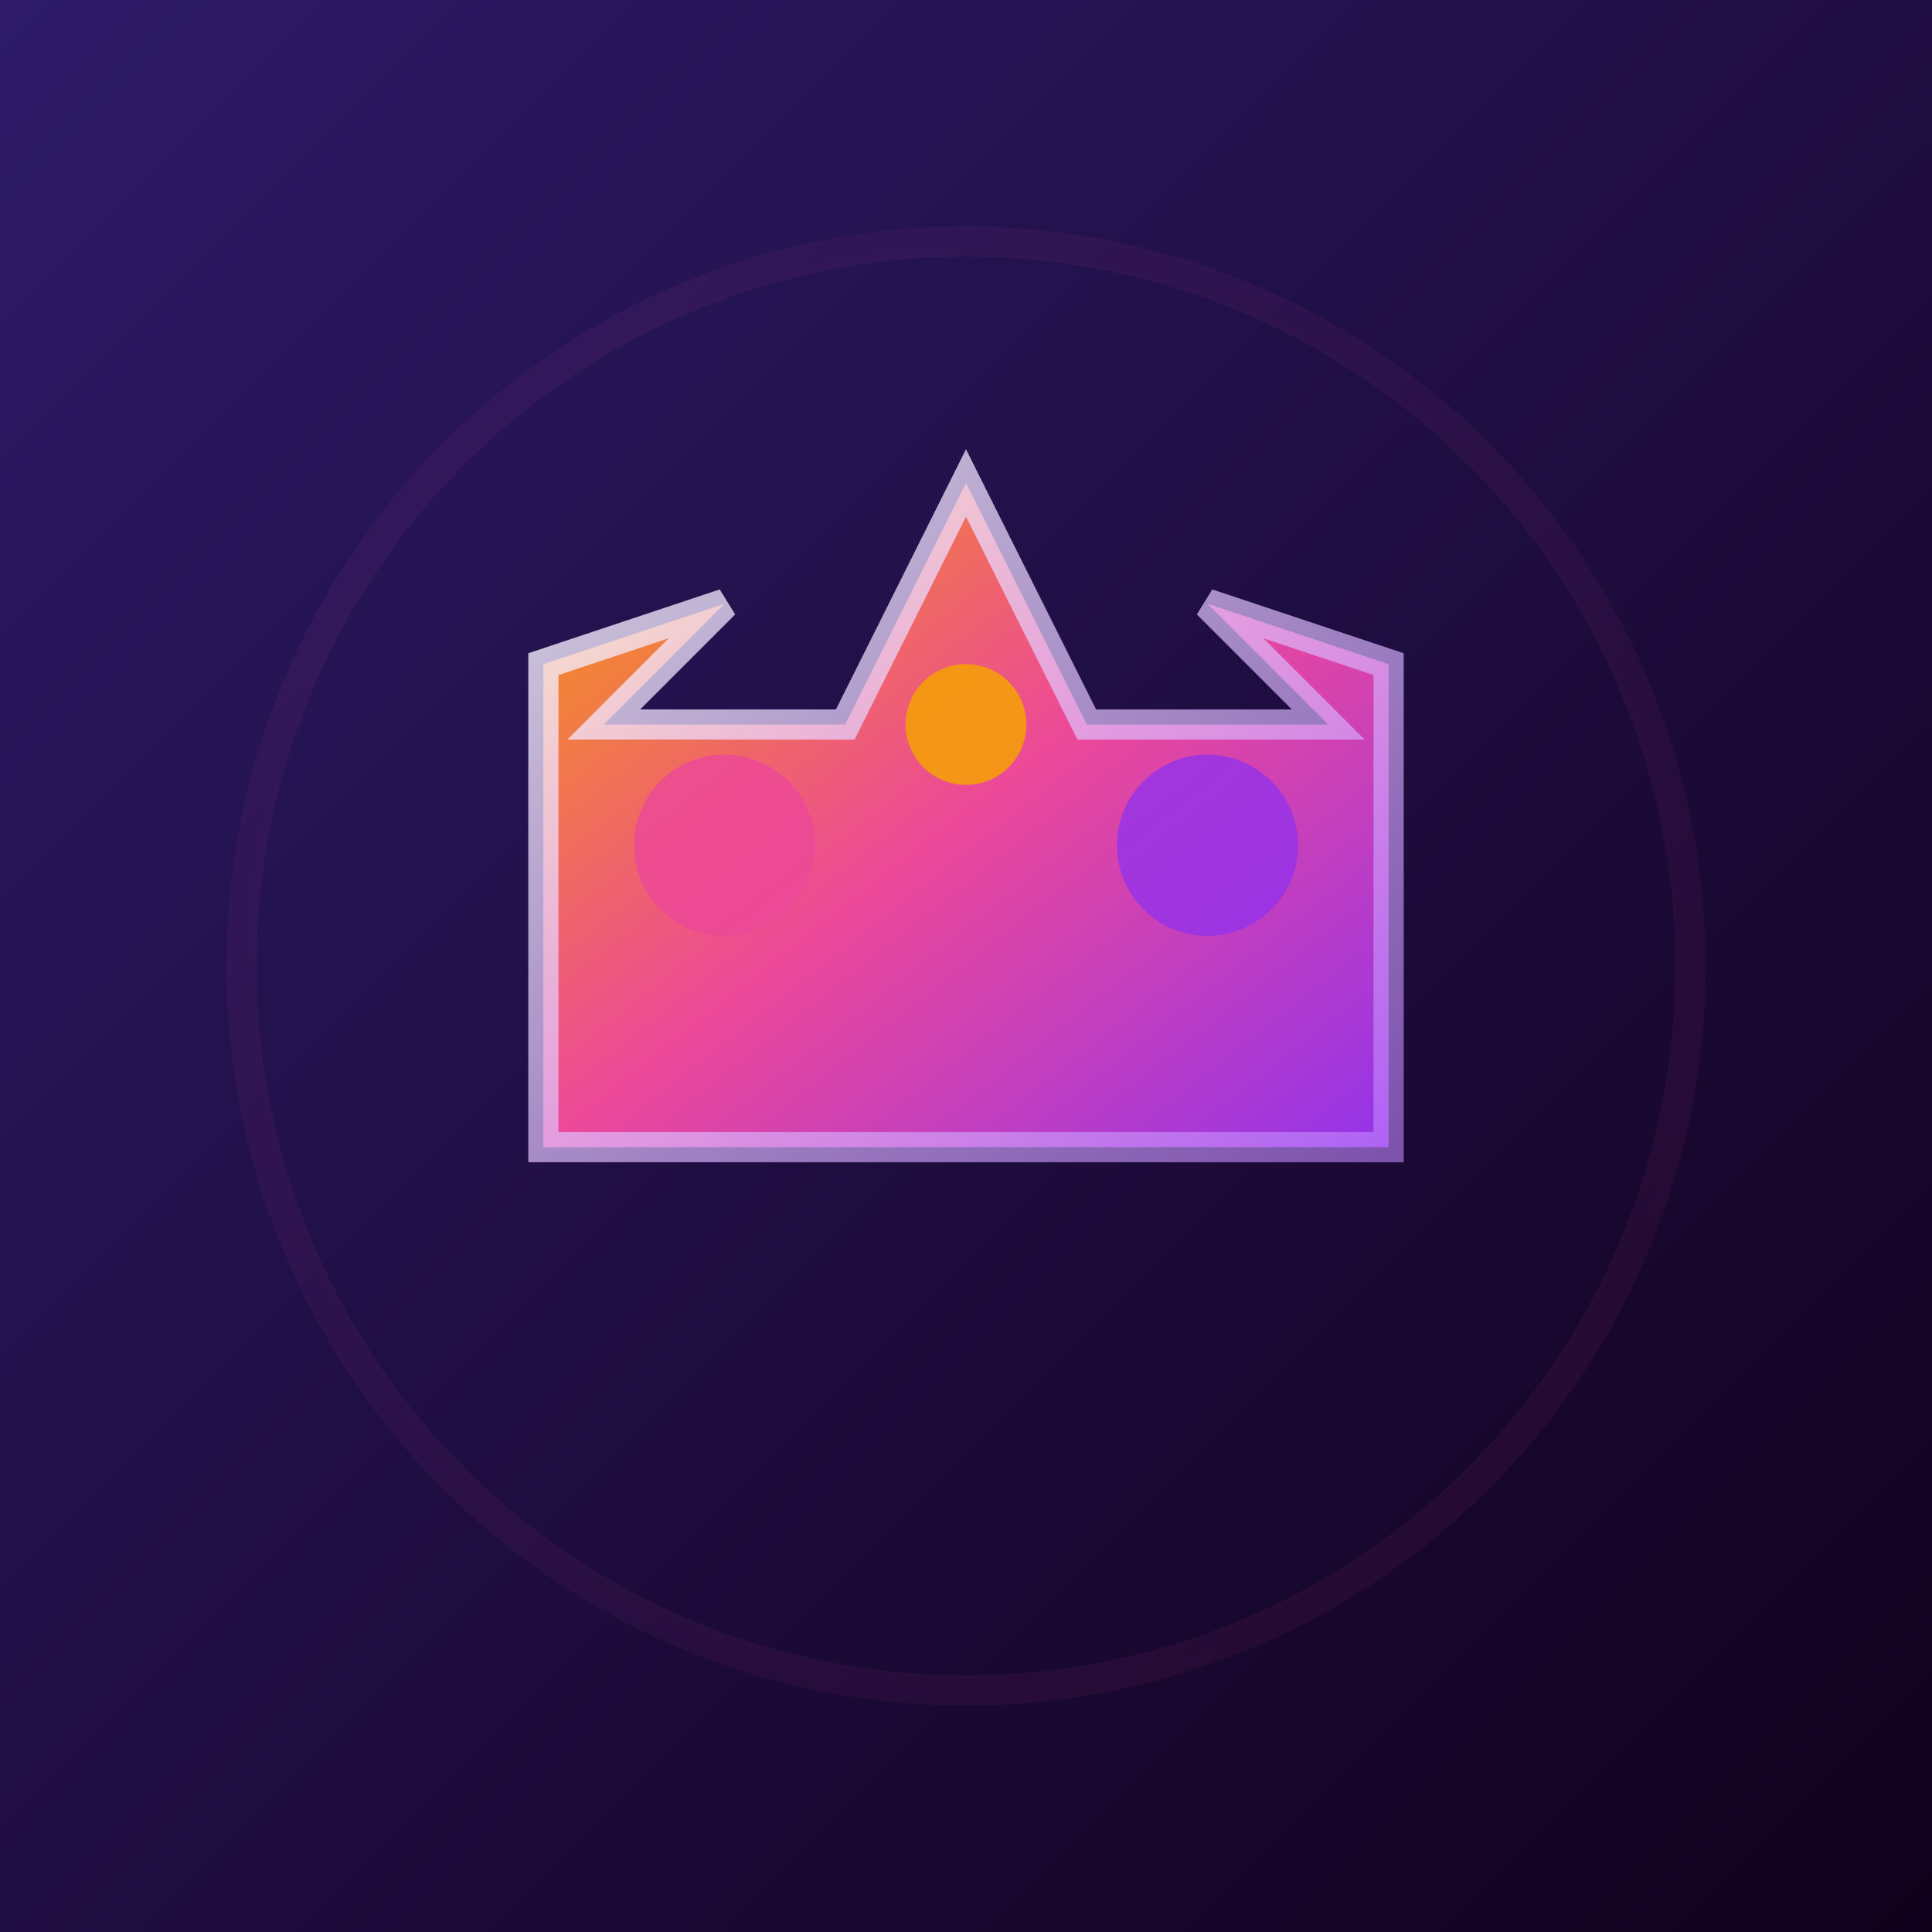 <svg width="32" height="32" viewBox="0 0 32 32" xmlns="http://www.w3.org/2000/svg">
  <rect x="0" y="0" width="32" height="32" fill="#333333" stroke="none"/>
  <!-- Background -->
  <rect width="32" height="32" fill="url(#bgGradient)"/>
  
  <!-- Crown Icon -->
  <path d="M16 8l-2 4h-4l2-2-3 1v8h14v-8l-3-1 2 2h-4l-2-4z" fill="url(#crownGradient)" stroke="url(#strokeGradient)" stroke-width="0.5"/>
  
  <!-- Jewel accents -->
  <circle cx="12" cy="14" r="1.5" fill="#ec4899" opacity="0.8"/>
  <circle cx="20" cy="14" r="1.5" fill="#9333ea" opacity="0.8"/>
  <circle cx="16" cy="12" r="1" fill="#f59e0b" opacity="0.9"/>
  
  <!-- Subtle glow effect -->
  <circle cx="16" cy="16" r="12" fill="none" stroke="url(#glowGradient)" stroke-width="0.5" opacity="0.3"/>
  
  <defs>
    <!-- Background gradient -->
    <linearGradient id="bgGradient" x1="0%" y1="0%" x2="100%" y2="100%">
      <stop offset="0%" style="stop-color:#2d1b69;stop-opacity:1" />
      <stop offset="100%" style="stop-color:#11001a;stop-opacity:1" />
    </linearGradient>
    
    <!-- Crown gradient -->
    <linearGradient id="crownGradient" x1="0%" y1="0%" x2="100%" y2="100%">
      <stop offset="0%" style="stop-color:#f59e0b;stop-opacity:1" />
      <stop offset="50%" style="stop-color:#ec4899;stop-opacity:1" />
      <stop offset="100%" style="stop-color:#9333ea;stop-opacity:1" />
    </linearGradient>
    
    <!-- Stroke gradient -->
    <linearGradient id="strokeGradient" x1="0%" y1="0%" x2="100%" y2="100%">
      <stop offset="0%" style="stop-color:#ffffff;stop-opacity:0.8" />
      <stop offset="100%" style="stop-color:#c084fc;stop-opacity:0.6" />
    </linearGradient>
    
    <!-- Glow gradient -->
    <radialGradient id="glowGradient" cx="50%" cy="50%" r="50%">
      <stop offset="0%" style="stop-color:#9333ea;stop-opacity:0.8" />
      <stop offset="100%" style="stop-color:#ec4899;stop-opacity:0.2" />
    </radialGradient>
  </defs>
</svg>